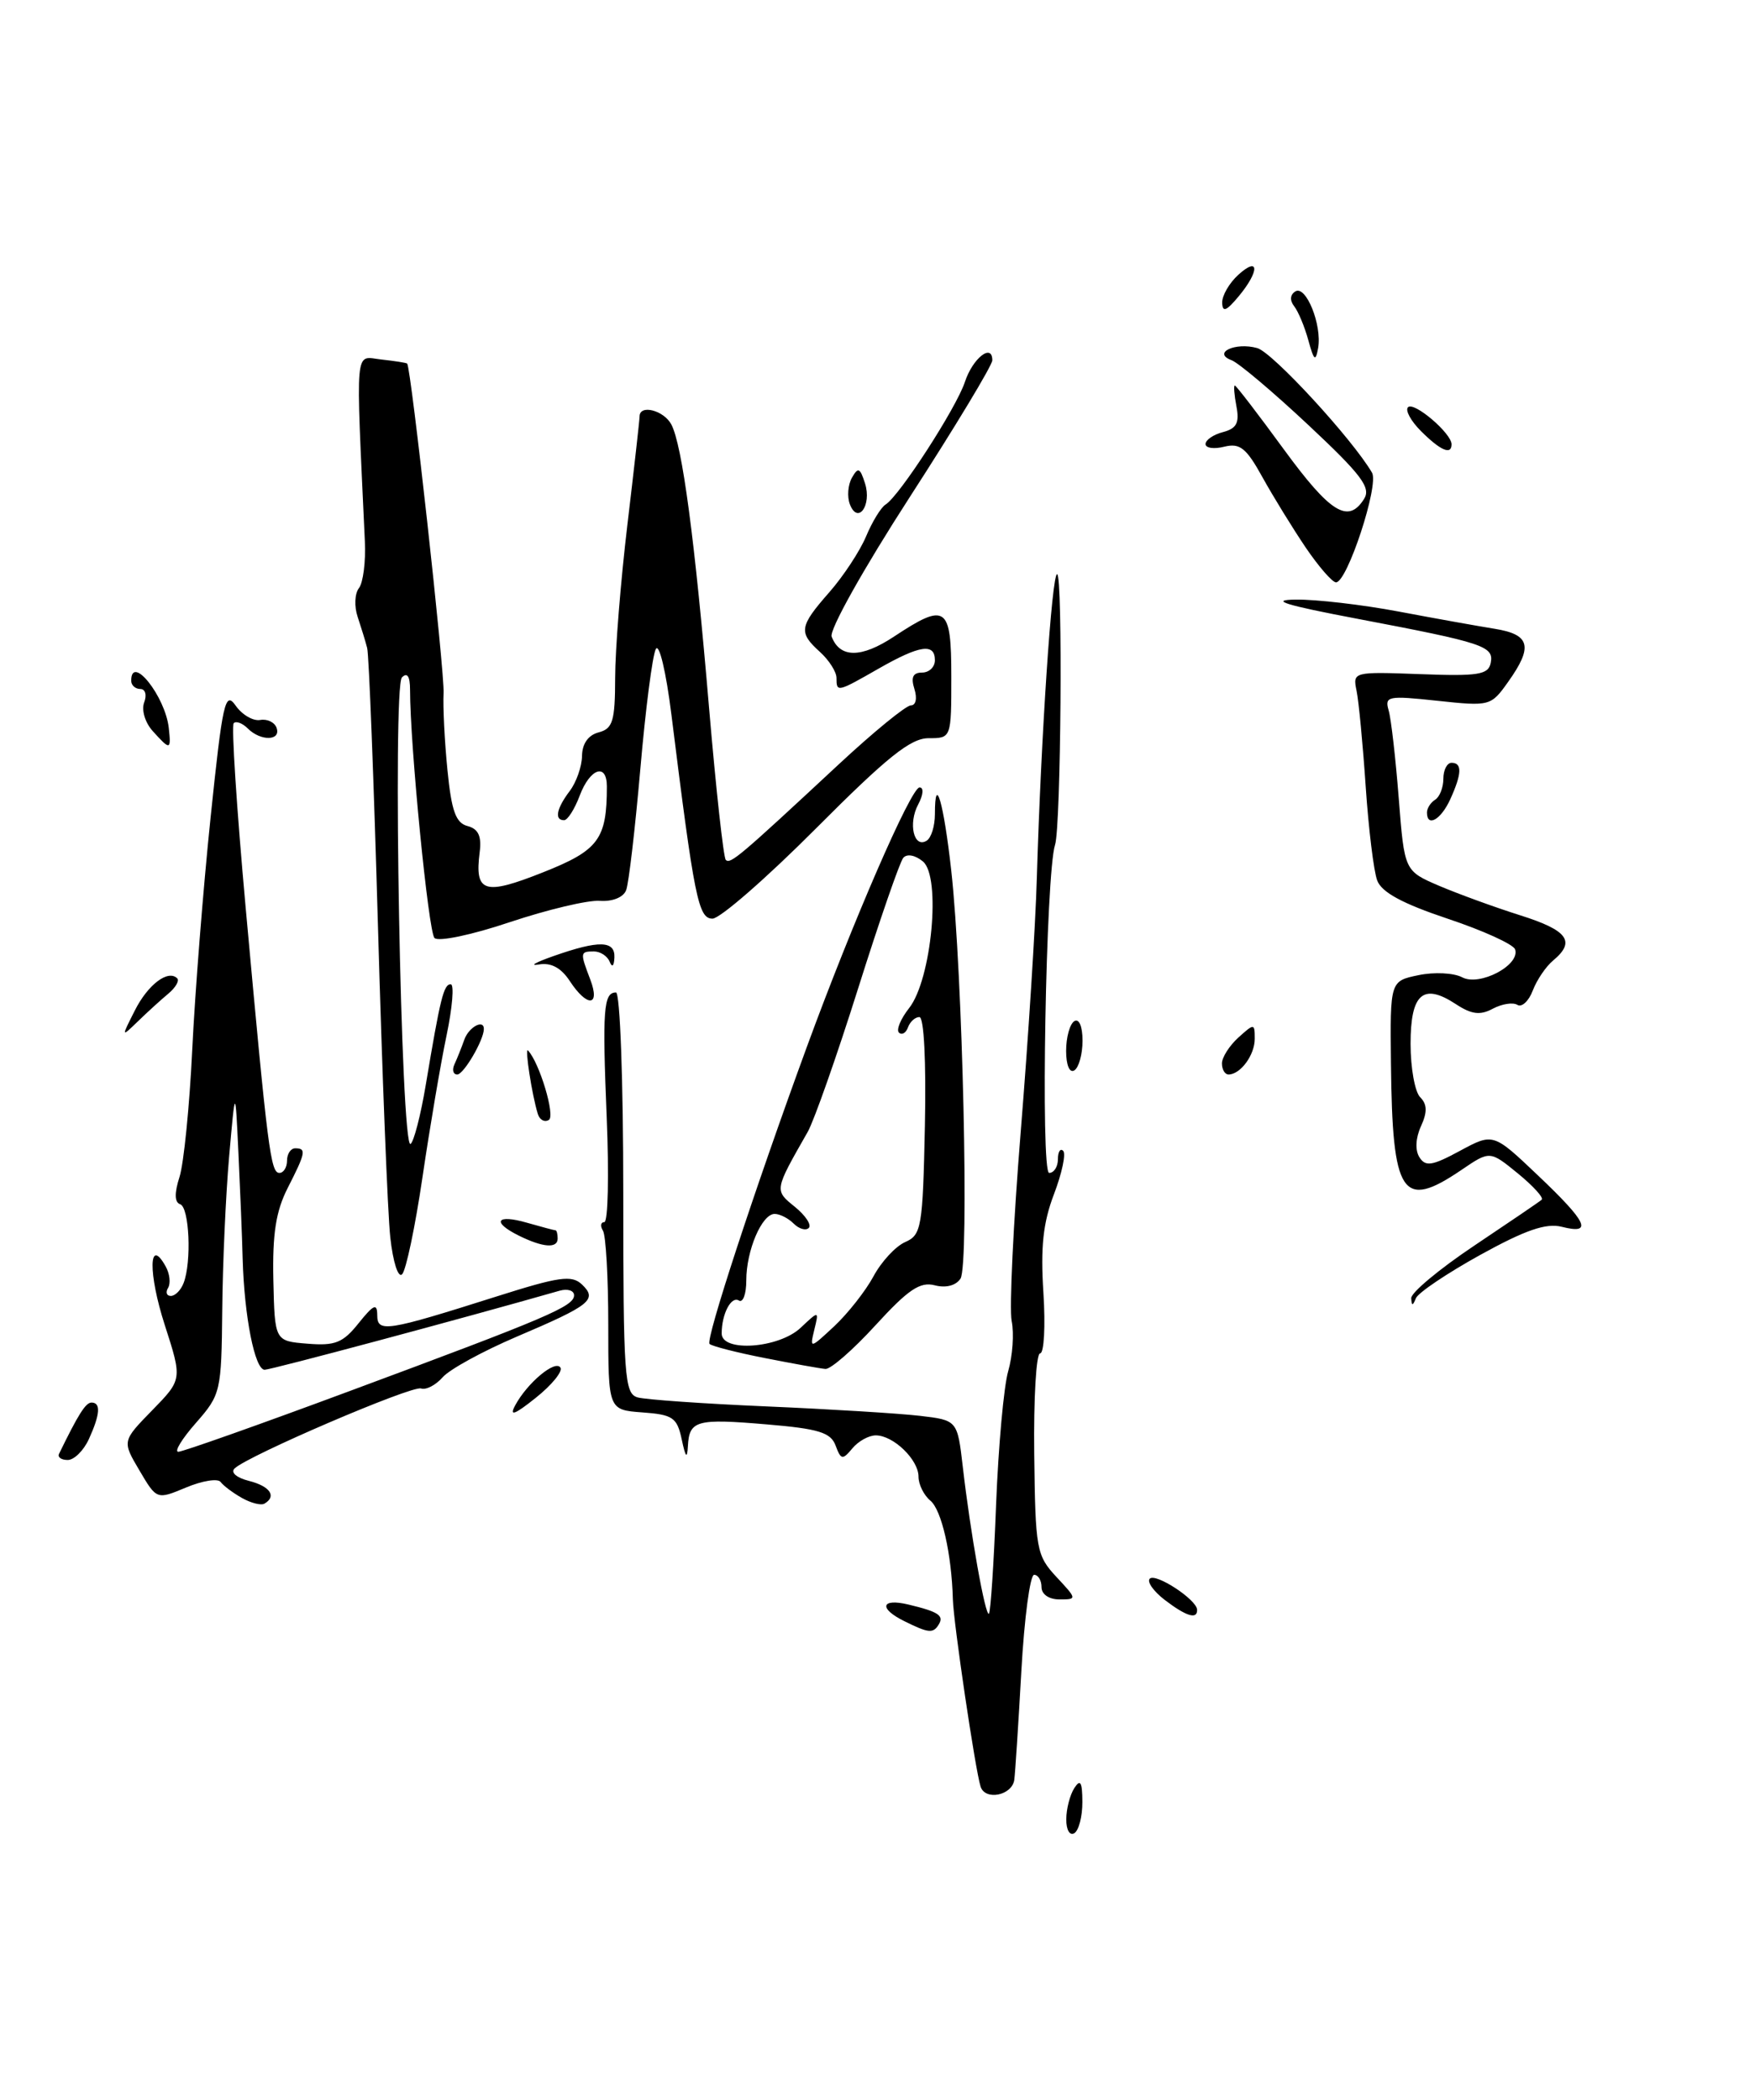 <?xml version="1.0" encoding="UTF-8" standalone="no"?>
<!DOCTYPE svg PUBLIC "-//W3C//DTD SVG 1.1//EN" "http://www.w3.org/Graphics/SVG/1.1/DTD/svg11.dtd" >
<svg xmlns="http://www.w3.org/2000/svg" xmlns:xlink="http://www.w3.org/1999/xlink" version="1.1" viewBox="0 0 214 256">
 <g >
 <path fill="currentColor"
d=" M 130.02 221.81 C 130.02 220.54 130.47 218.82 131.00 218.00 C 131.74 216.86 131.97 217.26 131.98 219.69 C 131.99 221.45 131.55 223.16 131.00 223.50 C 130.44 223.84 130.01 223.10 130.02 221.81 Z  M 119.57 217.82 C 118.93 215.84 116.27 197.88 116.19 195.00 C 116.04 189.44 114.82 184.10 113.45 182.96 C 112.65 182.30 112.00 180.98 112.00 180.03 C 112.00 177.96 108.94 175.00 106.79 175.00 C 105.94 175.00 104.65 175.71 103.93 176.59 C 102.74 178.02 102.54 177.99 101.89 176.24 C 101.30 174.65 99.83 174.19 93.49 173.66 C 84.91 172.93 84.05 173.17 83.88 176.31 C 83.79 177.92 83.60 177.71 83.13 175.50 C 82.56 172.82 82.05 172.47 78.33 172.20 C 74.17 171.89 74.17 171.89 74.17 161.49 C 74.17 155.76 73.88 150.61 73.52 150.04 C 73.17 149.47 73.25 149.00 73.69 149.00 C 74.14 149.00 74.27 143.27 73.98 136.25 C 73.44 123.06 73.59 121.00 75.11 121.00 C 75.61 121.00 76.00 131.76 76.00 145.43 C 76.00 167.84 76.14 169.91 77.75 170.37 C 78.71 170.64 85.80 171.14 93.50 171.47 C 101.20 171.80 109.58 172.32 112.12 172.61 C 116.74 173.15 116.74 173.15 117.40 178.83 C 118.33 186.93 120.16 197.17 120.59 196.74 C 120.79 196.54 121.19 190.55 121.46 183.44 C 121.74 176.32 122.40 169.00 122.94 167.16 C 123.47 165.32 123.67 162.58 123.36 161.06 C 123.06 159.54 123.56 149.12 124.47 137.90 C 125.38 126.68 126.27 112.78 126.43 107.00 C 126.94 89.77 128.26 70.00 128.90 70.00 C 129.61 70.00 129.37 100.81 128.65 103.00 C 127.53 106.40 126.87 143.00 127.93 143.00 C 128.52 143.00 129.00 142.25 129.00 141.33 C 129.00 140.42 129.29 139.96 129.64 140.31 C 130.00 140.67 129.49 143.04 128.52 145.59 C 127.19 149.07 126.87 152.05 127.23 157.61 C 127.49 161.67 127.31 165.00 126.83 165.00 C 126.35 165.00 126.03 170.51 126.11 177.25 C 126.25 188.91 126.38 189.63 128.81 192.25 C 131.34 194.96 131.35 195.00 129.19 195.00 C 127.91 195.00 127.00 194.38 127.00 193.50 C 127.00 192.68 126.59 192.00 126.10 192.00 C 125.60 192.00 124.90 197.29 124.54 203.75 C 124.18 210.21 123.79 216.17 123.68 216.99 C 123.42 218.90 120.13 219.57 119.57 217.82 Z  M 110.25 197.64 C 107.12 196.09 107.43 194.83 110.75 195.62 C 114.44 196.50 115.14 196.97 114.46 198.07 C 113.78 199.17 113.23 199.12 110.25 197.64 Z  M 142.01 195.05 C 140.65 194.00 139.83 192.84 140.20 192.47 C 140.92 191.75 145.92 195.02 145.97 196.25 C 146.02 197.49 144.65 197.07 142.01 195.05 Z  M 29.50 182.63 C 28.40 182.01 27.23 181.13 26.90 180.68 C 26.56 180.22 24.67 180.53 22.70 181.35 C 19.11 182.85 19.11 182.85 17.00 179.27 C 14.89 175.70 14.89 175.70 18.56 171.94 C 22.23 168.18 22.23 168.18 20.09 161.54 C 18.06 155.26 18.12 150.68 20.19 154.38 C 20.70 155.28 20.83 156.46 20.50 157.01 C 20.16 157.55 20.31 158.00 20.83 158.00 C 21.36 158.00 22.06 157.29 22.39 156.42 C 23.38 153.85 23.09 147.20 21.97 146.82 C 21.28 146.59 21.25 145.48 21.89 143.49 C 22.41 141.85 23.11 134.88 23.44 128.00 C 23.77 121.12 24.77 108.41 25.67 99.75 C 27.14 85.60 27.45 84.20 28.73 86.02 C 29.51 87.14 30.86 87.93 31.72 87.78 C 32.59 87.62 33.49 88.06 33.73 88.75 C 34.28 90.34 31.78 90.38 30.22 88.82 C 29.57 88.17 28.79 87.87 28.50 88.17 C 28.20 88.46 28.86 98.56 29.95 110.60 C 32.65 140.27 33.00 143.00 34.07 143.00 C 34.58 143.00 35.00 142.32 35.00 141.50 C 35.00 140.68 35.45 140.00 36.00 140.00 C 37.38 140.00 37.28 140.53 35.08 144.84 C 33.64 147.67 33.21 150.43 33.33 156.05 C 33.50 163.50 33.50 163.50 37.48 163.82 C 40.86 164.10 41.82 163.72 43.73 161.32 C 45.56 159.04 45.99 158.85 46.00 160.33 C 46.00 162.50 47.09 162.33 60.50 158.08 C 68.19 155.64 69.71 155.42 70.96 156.60 C 72.89 158.44 72.02 159.13 63.00 162.97 C 58.88 164.73 54.82 166.95 53.98 167.91 C 53.14 168.87 51.96 169.49 51.34 169.28 C 50.20 168.90 30.24 177.46 28.61 179.03 C 28.09 179.52 28.84 180.17 30.36 180.55 C 32.93 181.20 33.77 182.43 32.25 183.32 C 31.84 183.57 30.60 183.25 29.50 182.63 Z  M 42.60 169.61 C 66.82 160.62 70.00 159.27 70.00 157.92 C 70.00 157.34 69.21 157.09 68.25 157.36 C 56.15 160.82 33.05 167.00 32.27 167.00 C 31.07 167.00 29.79 160.53 29.59 153.50 C 29.52 150.75 29.28 144.90 29.07 140.50 C 28.69 132.50 28.69 132.50 27.94 141.00 C 27.53 145.68 27.15 154.10 27.10 159.72 C 27.00 169.65 26.92 170.03 23.90 173.47 C 22.19 175.41 21.22 177.00 21.74 177.00 C 22.27 177.00 31.65 173.68 42.60 169.61 Z  M 7.20 177.25 C 9.56 172.40 10.45 171.00 11.16 171.00 C 12.32 171.00 12.21 172.44 10.84 175.45 C 10.20 176.85 9.04 178.00 8.26 178.00 C 7.47 178.00 7.00 177.66 7.20 177.25 Z  M 62.81 171.36 C 64.28 168.61 67.72 165.73 68.34 166.74 C 68.63 167.21 67.28 168.87 65.33 170.42 C 62.76 172.48 62.07 172.73 62.81 171.36 Z  M 93.25 165.57 C 89.82 164.90 86.79 164.12 86.52 163.85 C 86.01 163.34 91.96 145.18 98.38 127.65 C 103.97 112.39 111.09 96.00 112.13 96.00 C 112.66 96.00 112.59 96.90 111.96 98.08 C 110.72 100.40 111.43 103.47 112.99 102.50 C 113.55 102.16 114.00 100.71 114.00 99.27 C 114.00 94.17 115.07 97.85 115.99 106.11 C 117.39 118.61 118.20 154.27 117.12 155.89 C 116.56 156.74 115.33 157.06 113.97 156.70 C 112.19 156.24 110.74 157.22 106.77 161.56 C 104.04 164.55 101.28 166.96 100.65 166.90 C 100.02 166.85 96.69 166.25 93.25 165.57 Z  M 97.62 161.89 C 99.87 159.77 99.87 159.77 99.29 162.14 C 98.73 164.46 98.77 164.45 101.74 161.68 C 103.40 160.12 105.55 157.39 106.51 155.61 C 107.47 153.82 109.21 151.94 110.38 151.43 C 112.36 150.56 112.52 149.65 112.78 137.25 C 112.94 129.39 112.67 124.00 112.11 124.00 C 111.59 124.00 110.97 124.56 110.72 125.25 C 110.47 125.94 109.98 126.23 109.62 125.90 C 109.26 125.57 109.82 124.22 110.86 122.90 C 113.60 119.42 114.78 106.89 112.54 105.03 C 111.60 104.25 110.59 104.06 110.14 104.59 C 109.72 105.09 107.24 112.25 104.64 120.50 C 102.04 128.75 99.27 136.62 98.49 138.00 C 94.40 145.17 94.41 145.10 96.93 147.14 C 98.22 148.19 98.99 149.35 98.62 149.71 C 98.26 150.07 97.43 149.83 96.78 149.18 C 96.13 148.53 95.09 148.00 94.46 148.00 C 92.90 148.00 91.00 152.45 91.00 156.11 C 91.00 157.76 90.60 158.87 90.10 158.56 C 89.16 157.98 88.00 160.19 88.00 162.58 C 88.00 164.89 94.96 164.39 97.62 161.89 Z  M 172.08 158.28 C 172.04 157.61 175.49 154.73 179.75 151.88 C 184.01 149.03 187.72 146.51 187.99 146.27 C 188.27 146.04 186.95 144.59 185.08 143.06 C 181.67 140.28 181.67 140.28 178.20 142.64 C 170.95 147.56 169.78 145.78 169.61 129.66 C 169.50 119.61 169.50 119.61 172.97 118.89 C 174.88 118.49 177.26 118.61 178.29 119.15 C 180.41 120.29 185.39 117.67 184.75 115.75 C 184.54 115.13 180.85 113.45 176.53 112.01 C 171.00 110.16 168.47 108.79 167.93 107.34 C 167.51 106.22 166.88 101.07 166.53 95.90 C 166.18 90.73 165.68 85.46 165.41 84.19 C 164.94 81.91 165.03 81.89 173.18 82.19 C 180.23 82.46 181.48 82.26 181.77 80.84 C 182.19 78.78 180.97 78.38 165.56 75.45 C 156.69 73.77 154.69 73.15 158.00 73.10 C 160.47 73.07 166.10 73.72 170.50 74.55 C 174.90 75.38 180.19 76.33 182.25 76.66 C 186.60 77.36 186.97 78.83 183.88 83.16 C 181.80 86.09 181.66 86.12 175.28 85.44 C 169.23 84.79 168.82 84.87 169.33 86.62 C 169.63 87.65 170.18 92.48 170.56 97.34 C 171.25 106.18 171.25 106.18 175.49 108.00 C 177.82 108.99 182.26 110.61 185.36 111.59 C 191.17 113.42 192.17 114.78 189.40 117.09 C 188.51 117.82 187.39 119.48 186.90 120.77 C 186.41 122.06 185.56 122.85 185.02 122.51 C 184.48 122.18 183.14 122.39 182.03 122.98 C 180.49 123.81 179.44 123.68 177.52 122.42 C 173.53 119.80 172.00 121.14 172.00 127.27 C 172.00 130.20 172.53 133.13 173.17 133.77 C 174.03 134.63 174.06 135.58 173.27 137.31 C 172.61 138.75 172.54 140.24 173.08 141.09 C 173.82 142.27 174.64 142.14 178.02 140.31 C 182.08 138.12 182.08 138.12 187.54 143.31 C 193.58 149.04 194.27 150.54 190.44 149.57 C 188.52 149.09 186.00 149.96 180.51 152.99 C 176.46 155.23 172.92 157.61 172.65 158.28 C 172.26 159.24 172.14 159.24 172.08 158.28 Z  M 47.59 150.86 C 47.27 147.91 46.60 130.88 46.09 113.00 C 45.58 95.12 44.99 79.83 44.77 79.00 C 44.56 78.17 44.03 76.47 43.61 75.20 C 43.18 73.94 43.25 72.36 43.77 71.70 C 44.28 71.04 44.61 68.47 44.49 66.00 C 43.37 41.64 43.20 43.47 46.49 43.83 C 48.14 44.01 49.56 44.23 49.65 44.33 C 50.12 44.84 54.23 81.96 54.09 84.50 C 54.00 86.15 54.21 90.37 54.56 93.87 C 55.05 98.87 55.58 100.34 57.01 100.71 C 58.33 101.06 58.74 101.94 58.49 103.90 C 57.86 108.83 59.03 109.21 66.20 106.36 C 73.00 103.67 74.00 102.32 74.00 95.88 C 74.00 92.97 71.95 93.66 70.69 97.00 C 70.07 98.65 69.21 100.00 68.78 100.00 C 67.58 100.00 67.85 98.58 69.47 96.44 C 70.28 95.37 70.95 93.45 70.97 92.16 C 70.99 90.67 71.73 89.62 73.00 89.29 C 74.72 88.84 75.00 87.92 75.01 82.63 C 75.01 79.26 75.68 70.88 76.50 64.00 C 77.32 57.12 77.99 51.16 77.99 50.75 C 78.01 49.27 80.95 50.03 81.86 51.75 C 83.19 54.25 84.73 65.80 86.47 86.41 C 87.31 96.26 88.22 104.55 88.50 104.84 C 89.06 105.39 90.16 104.46 102.25 93.21 C 106.52 89.24 110.48 86.00 111.07 86.00 C 111.68 86.00 111.86 85.14 111.50 84.00 C 111.05 82.58 111.32 82.00 112.43 82.00 C 113.29 82.00 114.00 81.33 114.00 80.50 C 114.00 78.38 112.16 78.65 107.15 81.51 C 102.08 84.41 102.00 84.43 102.00 82.65 C 102.00 81.92 101.10 80.50 100.00 79.50 C 97.34 77.10 97.45 76.39 101.13 72.20 C 102.84 70.25 104.86 67.18 105.61 65.39 C 106.36 63.60 107.43 61.85 107.99 61.51 C 109.67 60.47 116.62 49.72 117.66 46.56 C 118.61 43.67 121.00 41.79 121.00 43.93 C 121.00 44.53 116.47 52.04 110.93 60.61 C 105.29 69.34 101.10 76.82 101.41 77.62 C 102.42 80.25 105.02 80.25 109.00 77.62 C 115.37 73.41 116.00 73.85 116.00 82.50 C 116.00 90.00 116.00 90.00 113.23 90.00 C 111.04 90.00 108.18 92.29 99.50 101.00 C 93.47 107.05 87.79 112.00 86.88 112.00 C 85.15 112.00 84.66 109.53 81.87 87.13 C 81.22 81.91 80.38 78.37 79.97 79.13 C 79.56 79.89 78.71 86.47 78.08 93.77 C 77.44 101.07 76.67 107.71 76.35 108.53 C 76.02 109.40 74.69 109.94 73.14 109.83 C 71.69 109.72 66.75 110.90 62.16 112.43 C 57.52 113.99 53.45 114.84 52.98 114.36 C 52.24 113.61 50.00 90.85 50.00 84.10 C 50.00 82.45 49.66 81.94 49.01 82.59 C 47.85 83.75 48.89 140.19 50.06 139.47 C 50.46 139.21 51.30 135.97 51.92 132.25 C 53.69 121.68 54.10 120.00 54.96 120.00 C 55.40 120.00 55.17 122.81 54.45 126.25 C 53.73 129.69 52.41 137.45 51.52 143.50 C 50.63 149.55 49.51 154.89 49.03 155.36 C 48.55 155.85 47.92 153.86 47.59 150.86 Z  M 63.25 150.64 C 59.91 148.98 60.53 148.00 64.24 149.07 C 66.03 149.58 67.60 150.00 67.74 150.00 C 67.88 150.00 68.00 150.45 68.00 151.00 C 68.00 152.24 66.20 152.10 63.25 150.64 Z  M 65.58 135.81 C 64.87 133.53 63.96 127.63 64.38 128.07 C 65.78 129.54 67.73 136.05 66.93 136.54 C 66.41 136.86 65.80 136.54 65.58 135.81 Z  M 55.42 129.75 C 55.74 129.06 56.28 127.71 56.62 126.75 C 57.16 125.22 59.00 124.22 59.00 125.45 C 59.00 126.80 56.54 131.00 55.76 131.00 C 55.25 131.00 55.10 130.44 55.42 129.75 Z  M 130.00 128.12 C 130.00 126.47 130.45 124.84 131.00 124.50 C 131.58 124.14 132.00 125.14 132.00 126.88 C 132.00 128.53 131.55 130.16 131.00 130.50 C 130.42 130.86 130.00 129.86 130.00 128.12 Z  M 149.00 129.65 C 149.00 128.92 149.90 127.50 151.00 126.50 C 152.94 124.75 153.00 124.75 153.00 126.65 C 153.00 128.63 151.26 131.00 149.80 131.00 C 149.36 131.00 149.00 130.39 149.00 129.65 Z  M 16.44 123.20 C 18.03 120.04 20.50 118.17 21.61 119.28 C 21.90 119.56 21.41 120.41 20.52 121.15 C 19.63 121.89 17.97 123.40 16.84 124.50 C 14.77 126.50 14.77 126.50 16.44 123.20 Z  M 69.48 119.61 C 68.42 117.99 67.19 117.33 65.70 117.59 C 64.49 117.80 65.30 117.33 67.50 116.56 C 73.05 114.61 75.02 114.66 74.92 116.75 C 74.87 117.80 74.64 118.00 74.34 117.25 C 74.06 116.56 73.20 116.00 72.42 116.00 C 70.73 116.00 70.72 116.13 71.98 119.43 C 73.23 122.73 71.60 122.84 69.48 119.61 Z  M 174.00 99.06 C 174.00 98.54 174.45 97.84 175.00 97.50 C 175.55 97.16 176.00 96.01 176.00 94.94 C 176.00 93.87 176.45 93.00 177.00 93.00 C 178.31 93.00 178.26 94.33 176.84 97.45 C 175.70 99.95 174.00 100.91 174.00 99.06 Z  M 18.63 89.14 C 17.69 88.10 17.23 86.57 17.58 85.64 C 17.93 84.73 17.72 84.00 17.11 84.00 C 16.50 84.00 16.00 83.55 16.00 83.00 C 16.00 79.67 20.15 84.89 20.58 88.75 C 20.88 91.48 20.76 91.50 18.63 89.14 Z  M 159.21 66.75 C 157.63 64.41 155.26 60.56 153.95 58.20 C 151.97 54.61 151.19 53.99 149.29 54.46 C 148.03 54.78 147.00 54.63 147.00 54.14 C 147.00 53.64 147.96 52.98 149.13 52.68 C 150.79 52.24 151.15 51.55 150.77 49.56 C 150.50 48.15 150.41 47.00 150.57 47.00 C 150.73 47.00 153.41 50.49 156.52 54.75 C 162.22 62.55 164.40 63.90 166.33 60.83 C 167.20 59.46 166.02 57.89 159.55 51.83 C 155.25 47.80 151.03 44.24 150.18 43.92 C 147.78 43.03 150.63 41.68 153.31 42.44 C 155.19 42.97 164.90 53.52 167.30 57.63 C 168.18 59.13 164.28 71.00 162.91 71.00 C 162.46 71.00 160.80 69.09 159.21 66.75 Z  M 103.63 61.48 C 103.28 60.57 103.39 59.12 103.88 58.25 C 104.63 56.92 104.87 57.02 105.48 58.94 C 106.33 61.62 104.60 64.00 103.63 61.48 Z  M 173.26 52.55 C 172.03 51.32 171.32 50.01 171.69 49.65 C 172.41 48.92 177.00 52.83 177.00 54.17 C 177.00 55.52 175.64 54.93 173.26 52.55 Z  M 159.54 41.50 C 159.09 39.85 158.31 37.98 157.81 37.34 C 157.25 36.62 157.31 35.93 157.95 35.53 C 159.25 34.73 161.22 39.63 160.73 42.43 C 160.42 44.14 160.22 43.98 159.54 41.50 Z  M 149.03 36.90 C 149.01 36.03 149.90 34.50 151.00 33.50 C 153.57 31.17 153.60 33.06 151.03 36.14 C 149.54 37.93 149.06 38.12 149.03 36.90 Z "/>
</g>
</svg>